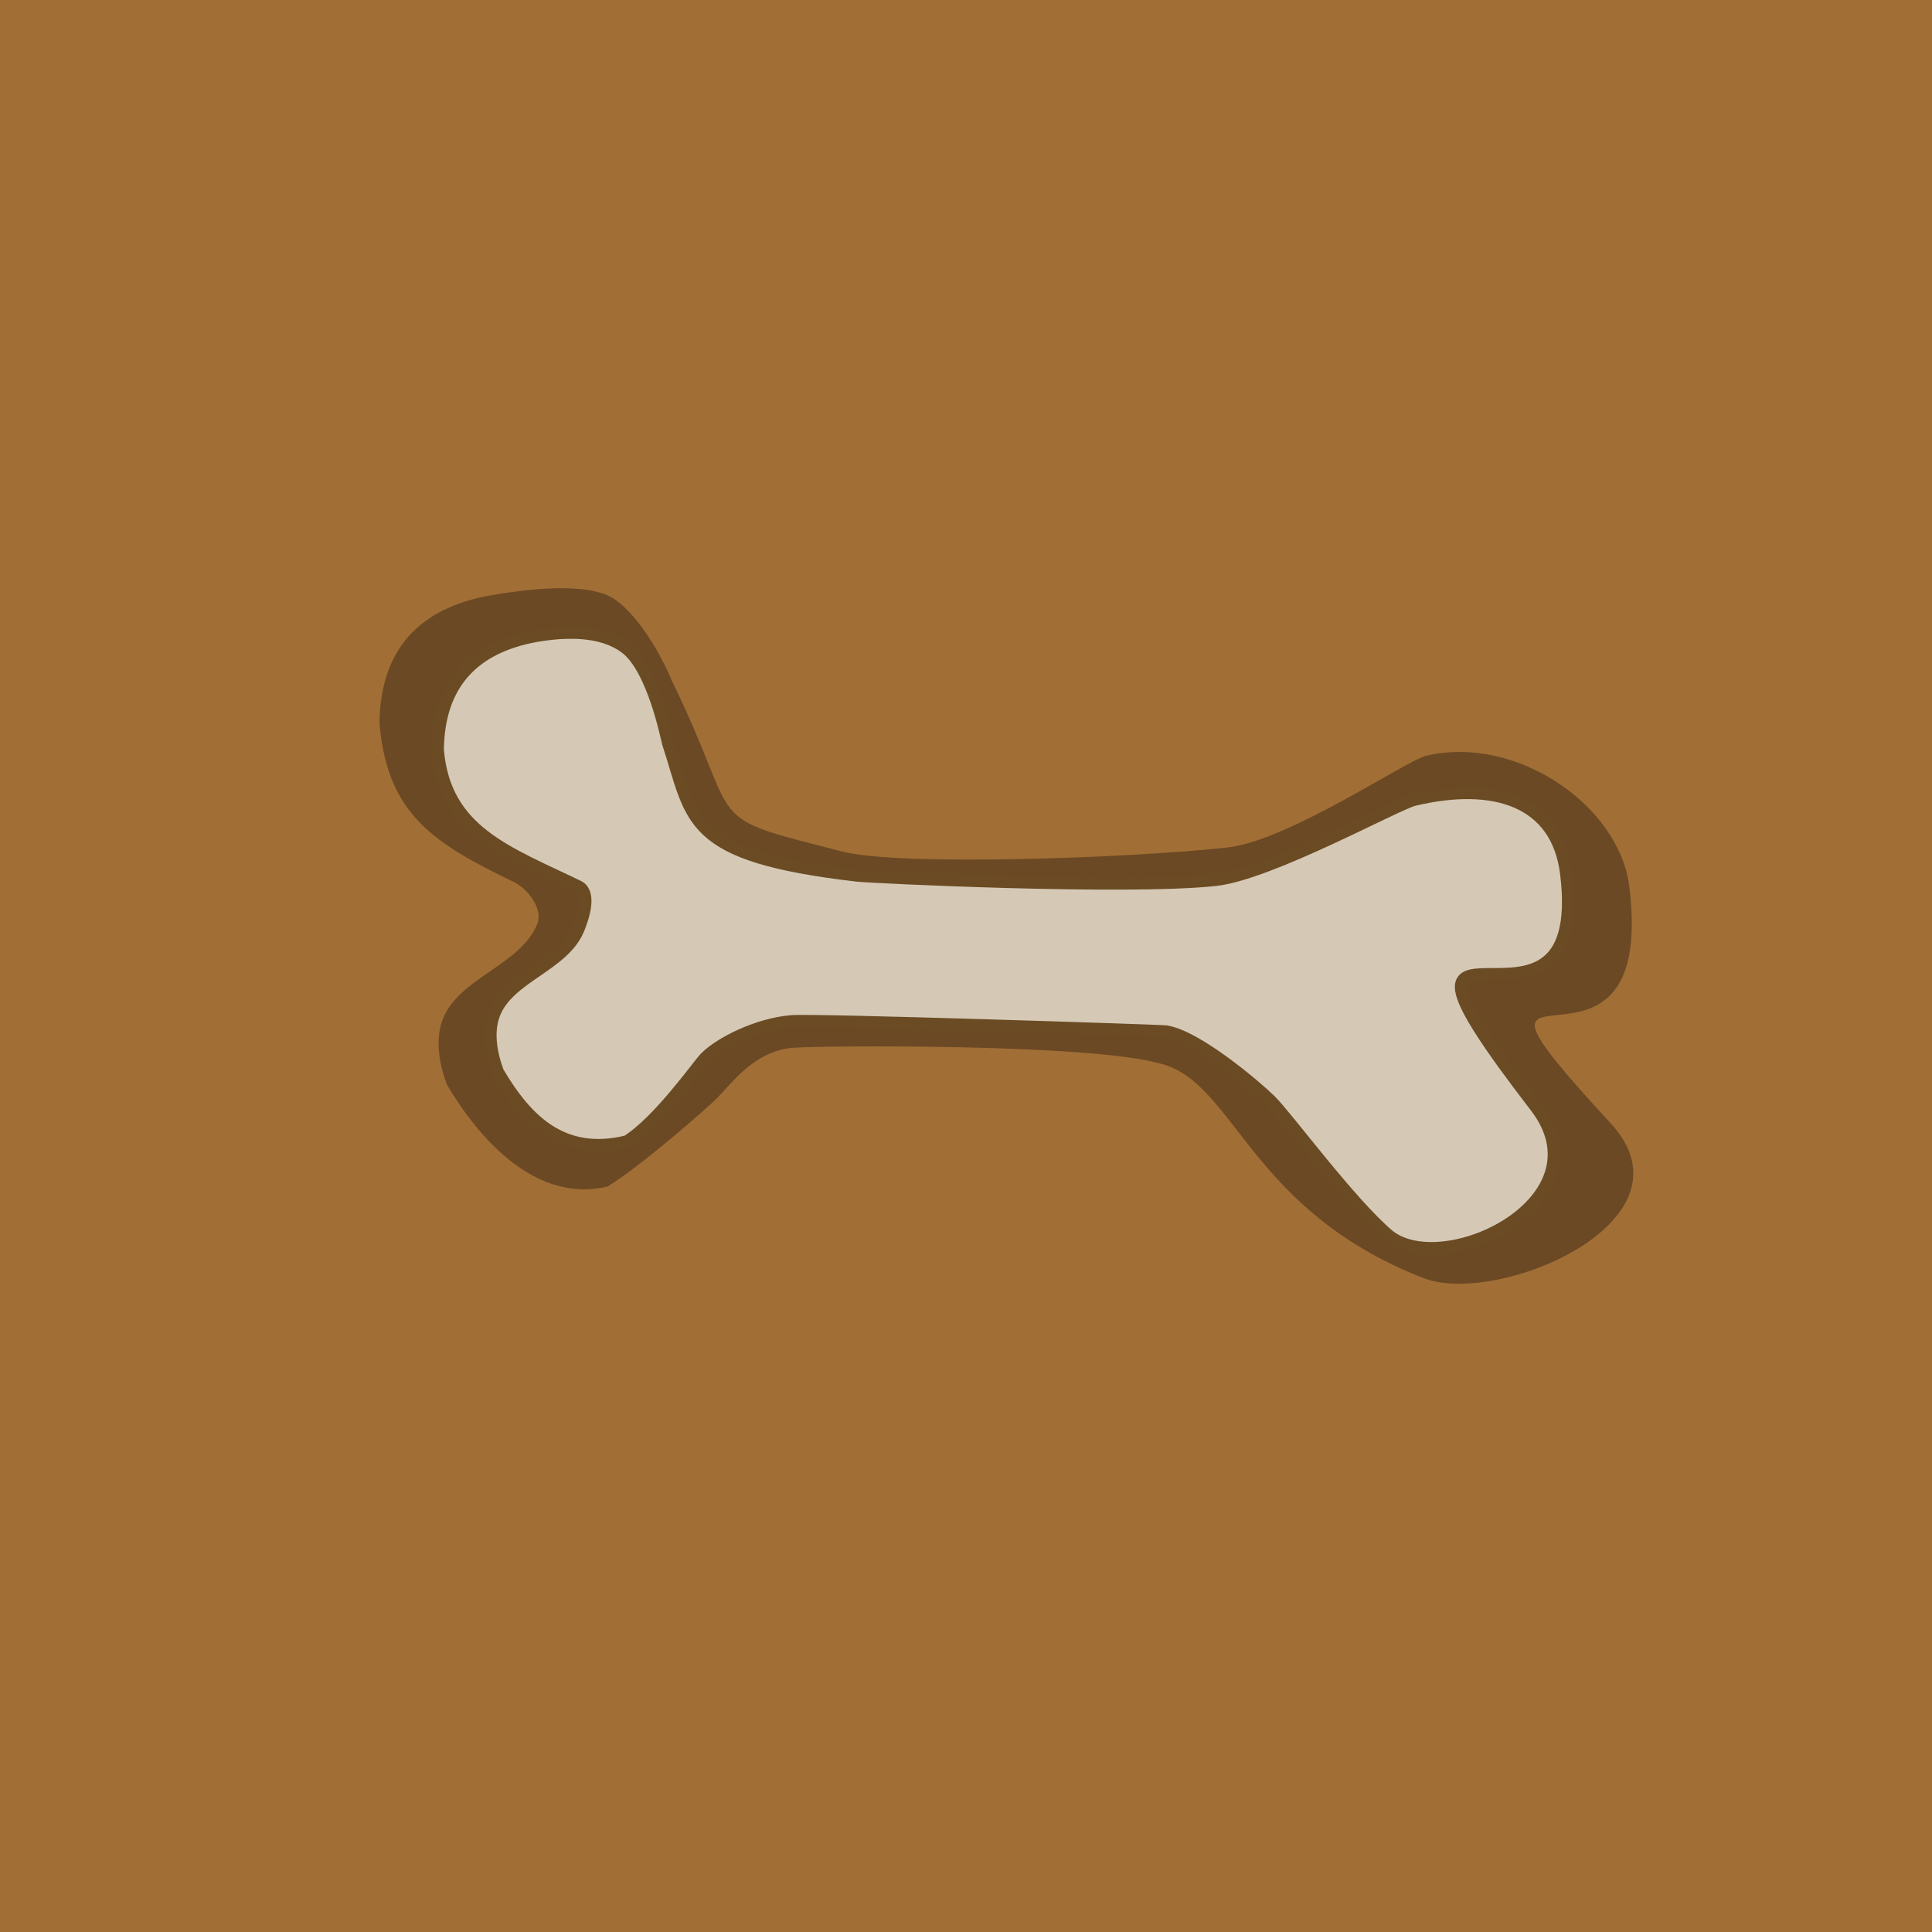 <?xml version="1.0" encoding="UTF-8" standalone="no"?>
<svg
   width="64"
   height="64"
   viewBox="0 0 64 64"
   version="1.1"
   id="SVGRoot"
   sodipodi:docname="67_bone.svg"
   inkscape:version="1.2-dev (3978b257e3, 2021-12-14)"
   xmlns:inkscape="http://www.inkscape.org/namespaces/inkscape"
   xmlns:sodipodi="http://sodipodi.sourceforge.net/DTD/sodipodi-0.dtd"
   xmlns="http://www.w3.org/2000/svg"
   xmlns:svg="http://www.w3.org/2000/svg">
  <defs
     id="defs823">
    <filter
       inkscape:collect="always"
       style="color-interpolation-filters:sRGB"
       id="filter16824"
       x="-0.188"
       y="-0.34"
       width="1.377"
       height="1.679">
      <feGaussianBlur
         inkscape:collect="always"
         stdDeviation="3.26"
         id="feGaussianBlur16826" />
    </filter>
  </defs>
  <sodipodi:namedview
     id="base"
     pagecolor="#8e8e8e"
     bordercolor="#666666"
     borderopacity="1.0"
     inkscape:pageopacity="0"
     inkscape:pageshadow="2"
     inkscape:zoom="4.0000003"
     inkscape:cx="-40.249997"
     inkscape:cy="99.499994"
     inkscape:document-units="px"
     inkscape:current-layer="layer1"
     showgrid="true"
     inkscape:window-width="3840"
     inkscape:window-height="2100"
     inkscape:window-x="1920"
     inkscape:window-y="32"
     inkscape:window-maximized="1"
     inkscape:pagecheckerboard="0"
     inkscape:blackoutopacity="0.0">
    <inkscape:grid
       type="xygrid"
       id="grid535"
       spacingx="64"
       spacingy="64"
       originx="-192"
       originy="-256" />
  </sodipodi:namedview>
  <g
     inkscape:label="Layer 1"
     inkscape:groupmode="layer"
     id="layer1"
     transform="translate(-192,-256)">
    <g
       id="g533">
      <path
         style="fill:#a16e36;fill-opacity:1;stroke:none;stroke-width:1px;stroke-linecap:butt;stroke-linejoin:miter;stroke-opacity:1"
         d="m 192,256 h 64 v 64 h -64 z"
         id="path901" />
      <path
         style="fill:#000000;fill-opacity:0.339;stroke:none;stroke-width:0.449;stroke-linecap:butt;stroke-linejoin:miter;stroke-miterlimit:4;stroke-dasharray:none;stroke-opacity:1;filter:url(#filter16824)"
         d="m 219.932,284.216 c 1.912,0.474 9.437,0.219 12.73,-0.142 2.023,-0.222 5.92,-2.881 6.579,-3.037 2.983,-0.705 6.398,1.64 6.732,4.334 0.969,7.83 -7.033,0.891 -0.619,7.838 2.991,3.239 -3.748,6.086 -6.203,5.128 -5.822,-2.273 -6.241,-6.524 -8.744,-7.112 -2.368,-0.662 -11.196,-0.588 -12.119,-0.517 -1.271,0.098 -1.99,1.109 -2.524,1.658 -0.274,0.282 -2.44,2.192 -3.631,2.937 -2.377,0.575 -4.27,-1.578 -5.329,-3.375 -0.251,-0.67 -0.394,-1.471 -0.145,-2.142 0.519,-1.396 2.58,-1.799 3.14,-3.179 0.198,-0.488 -0.304,-1.161 -0.778,-1.39 -2.64,-1.278 -4.19,-2.229 -4.45,-5.252 0.027,-2.469 1.337,-3.816 3.638,-4.235 1.103,-0.191 3.309,-0.509 4.207,0.159 1.038,0.773 1.793,2.524 1.833,2.648 2.434,4.974 0.85,4.444 5.681,5.679 z"
         id="path14421"
         sodipodi:nodetypes="cssssscssccsssccscc" />
      <path
         style="fill:#d5c9b6;fill-opacity:1;stroke:#6b4b23;stroke-width:0.4;stroke-linecap:butt;stroke-linejoin:miter;stroke-miterlimit:4;stroke-dasharray:none;stroke-opacity:1"
         d="m 220.391,285.006 c 0.449,0.052 8.944,0.465 11.88,0.143 1.804,-0.198 5.992,-2.515 6.58,-2.654 2.66,-0.629 4.73,0.035 5.028,2.437 0.864,6.981 -7.471,-0.658 -1.013,7.723 2.399,3.114 -2.998,5.725 -4.851,4.281 -1.292,-1.087 -3.366,-3.923 -3.936,-4.485 -0.468,-0.46 -2.433,-2.134 -3.467,-2.288 -0.111,-0.017 -11.56,-0.399 -12.383,-0.335 -1.133,0.088 -2.392,0.726 -2.868,1.215 -0.244,0.251 -1.536,2.103 -2.598,2.767 -2.119,0.513 -3.324,-0.694 -4.268,-2.297 -0.224,-0.598 -0.351,-1.312 -0.129,-1.91 0.463,-1.245 2.3,-1.604 2.8,-2.834 0.177,-0.435 0.412,-1.203 -0.011,-1.408 -2.354,-1.139 -4.419,-1.819 -4.651,-4.515 0.024,-2.201 1.192,-3.402 3.244,-3.776 0.983,-0.17 2.168,-0.209 2.968,0.386 0.926,0.689 1.378,3.049 1.414,3.16 0.838,2.563 0.578,3.729 6.262,4.39 z"
         id="path3669"
         sodipodi:nodetypes="ssssscssssccsssccsss" />
    </g>
  </g>
</svg>
